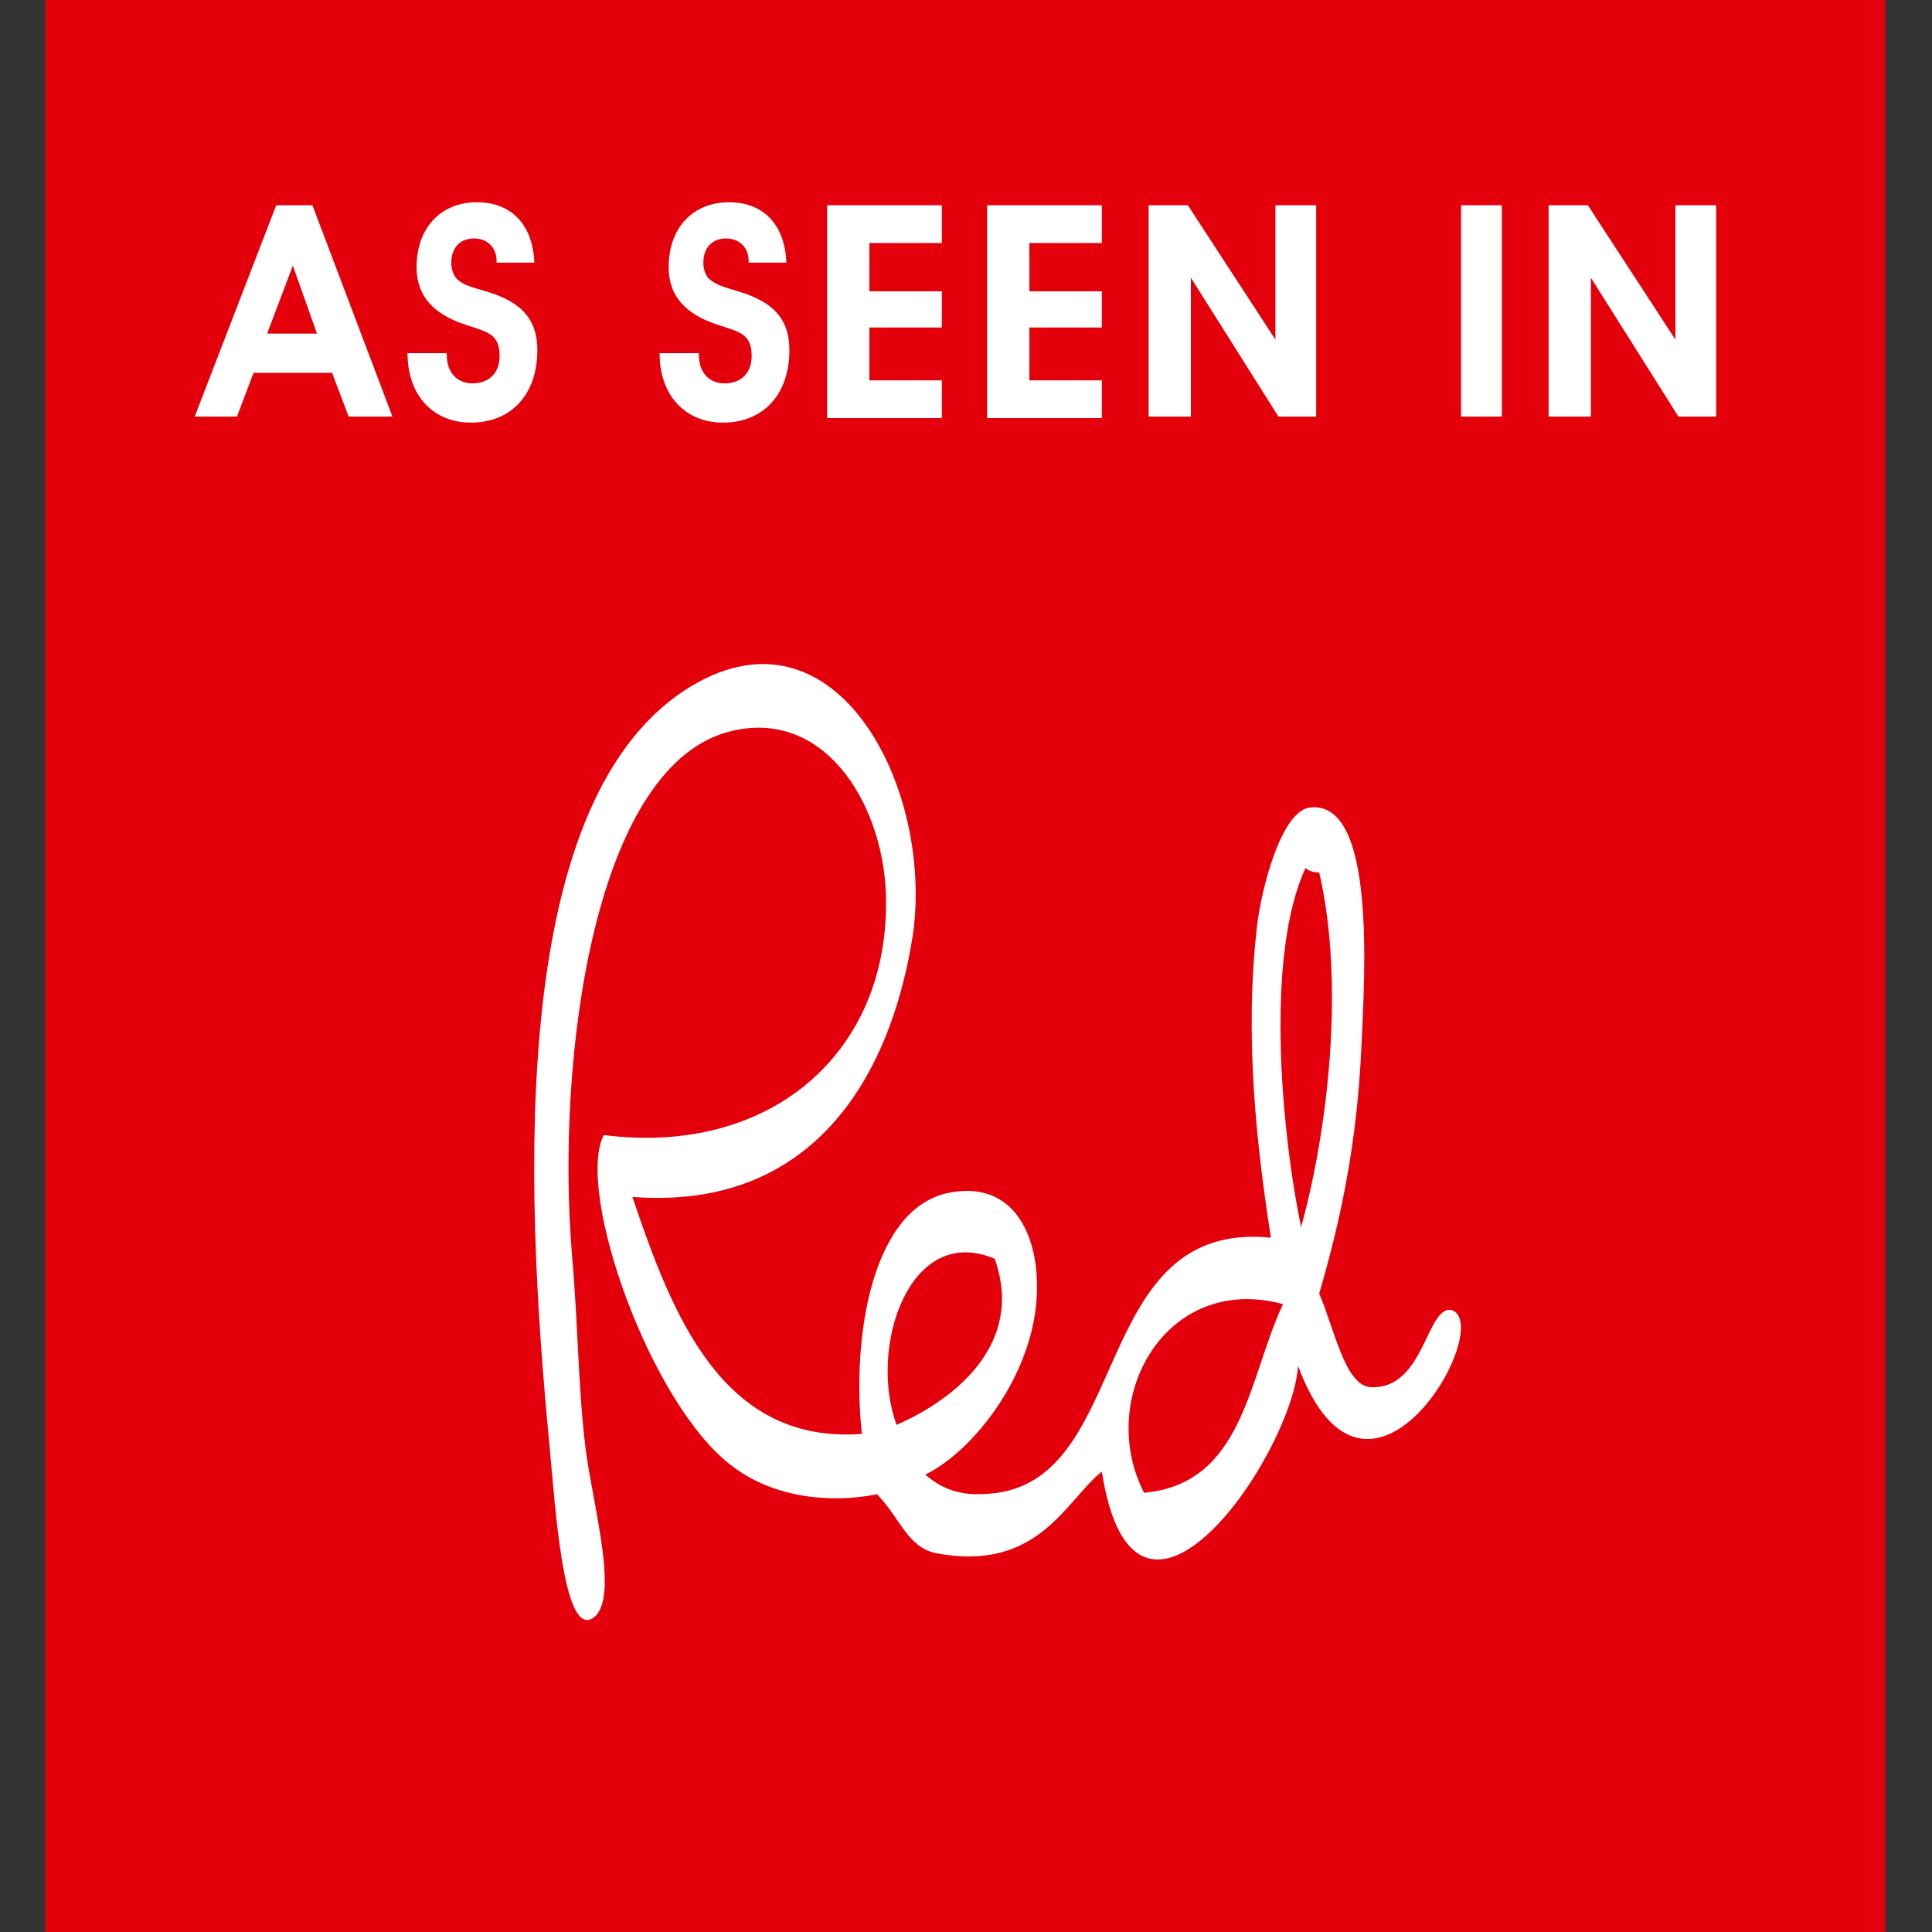 <svg id="Layer_1" xmlns="http://www.w3.org/2000/svg" viewBox="0 0 128 128"><rect x="0" y="0" width="128" height="128" fill="#333333" stroke="none"/><style>.st0{fill:#e3000b}.st1{fill-rule:evenodd;clip-rule:evenodd}.st1,.st2{fill:#fff}</style><path class="st0" d="M3 0h121.9v128H3z"/><path class="st1" d="M41.9 79.3C44.5 87 47.8 95.7 57.1 95c-.7-6.5.7-15.1 5.9-16 3.9-.7 5.6 2.4 5.7 5.9.2 5.7-4.1 11.2-7.4 12.8 1.3 1.1 2.6 1.5 4.8 1.2C75 97.6 72.3 80.8 84.2 82c-.9-5.8-1.8-13.3-.9-20.8.3-2.4 1.6-7.5 3.5-7.7 4.4-.5 3.6 11.2 3.4 15.8-.3 6.6-1.4 11.6-2.8 16.4 1 2.3 1.7 6.1 3.4 6.2 3.6.2 3.7-5.5 5.4-5.1 2.9 1.1-5.6 16-10.2 3.7-.4 5.9-10.8 21.1-13 7-2.4 1.9-4.2 6.7-11 5.4-1.9-.4-2.4-2.4-3.9-3.9-3.6.7-7.1 0-9.5-1.8-5.5-4-10.5-18.3-8.6-22 11 1.4 18.8-5.4 18.7-15.5 0-6-3.8-12.7-10.1-11.3-9.2 2-11.8 21.6-10.7 34.8.4 4.5.4 8.8.9 12.8.5 3.9 2.4 10.4.3 11.3-1.8.6-2.3-7.3-2.7-11.6-1.7-17.6-2.7-43.1 9.5-50.3 9.5-5.6 15.9 6.7 14.6 16.4-1.5 9.9-6.9 18.4-18.6 17.5zm44.3 2c1.8-6.5 2.9-16.2 1.2-23.5-.4 0-.7-.1-.9-.3-2.7 5.8-1.6 17.5-.3 23.8zM59.4 94.4c3.9-1.7 8.5-5.4 6.5-11-5.6-2.4-8.4 5.8-6.5 11zm16.4 4.5c6.6-.6 6.9-7.6 9.2-12.5-7.8-2.1-12.4 6.3-9.2 12.5z"/><path class="st2" d="M15.7 27.6h-2.8l5.4-14h2.4l5.3 14h-2.9L22 24.7h-5.2l-1.1 2.9zm3.7-10l-1.7 4.5H21l-1.6-4.5zm10.2 5.7v.2c0 1.2.7 1.9 1.7 1.9 1.1 0 1.8-.7 1.8-1.8 0-1.5-.8-1.6-2.3-2.1-2.1-.7-3.2-1.9-3.2-3.8 0-2.6 1.6-4.3 4-4.3 2.3 0 3.7 1.5 3.8 4h-2.5v-.1c0-.9-.6-1.5-1.5-1.5s-1.5.6-1.5 1.6c0 .4.1.7.3 1 .5.6 1.5.7 2.6 1.1 1.9.7 2.8 1.8 2.8 3.7 0 2.9-1.7 4.8-4.4 4.8-2.5 0-4.2-1.8-4.2-4.6h2.6zm16.7 0v.2c0 1.2.7 1.9 1.7 1.9 1.1 0 1.8-.7 1.8-1.8 0-1.5-.8-1.6-2.3-2.1-2.1-.7-3.2-1.9-3.2-3.8 0-2.6 1.6-4.3 4-4.3 2.3 0 3.7 1.5 3.8 4h-2.5v-.1c0-.9-.6-1.5-1.5-1.5s-1.5.6-1.5 1.6c0 .4.1.7.3 1 .6.6 1.5.7 2.6 1.1 1.9.7 2.8 1.8 2.8 3.7 0 2.9-1.7 4.8-4.4 4.8-2.5 0-4.2-1.8-4.2-4.6h2.6zm8.5 4.3v-14h7.6v2.5h-4.8v3.2h4.8v2.4h-4.8v3.5h4.8v2.5h-7.6zm10.6 0v-14H73v2.5h-4.8v3.2H73v2.4h-4.8v3.5H73v2.5h-7.6zm10.7 0v-14h2.6l5.8 8.9v-8.9h2.7v14h-2.5l-5.8-9.2v9.2h-2.8zm20.7-14h2.7v14h-2.7v-14zm5.8 14v-14h2.6l5.8 8.9v-8.9h2.7v14h-2.5l-5.8-9.2v9.2h-2.8z"/></svg>